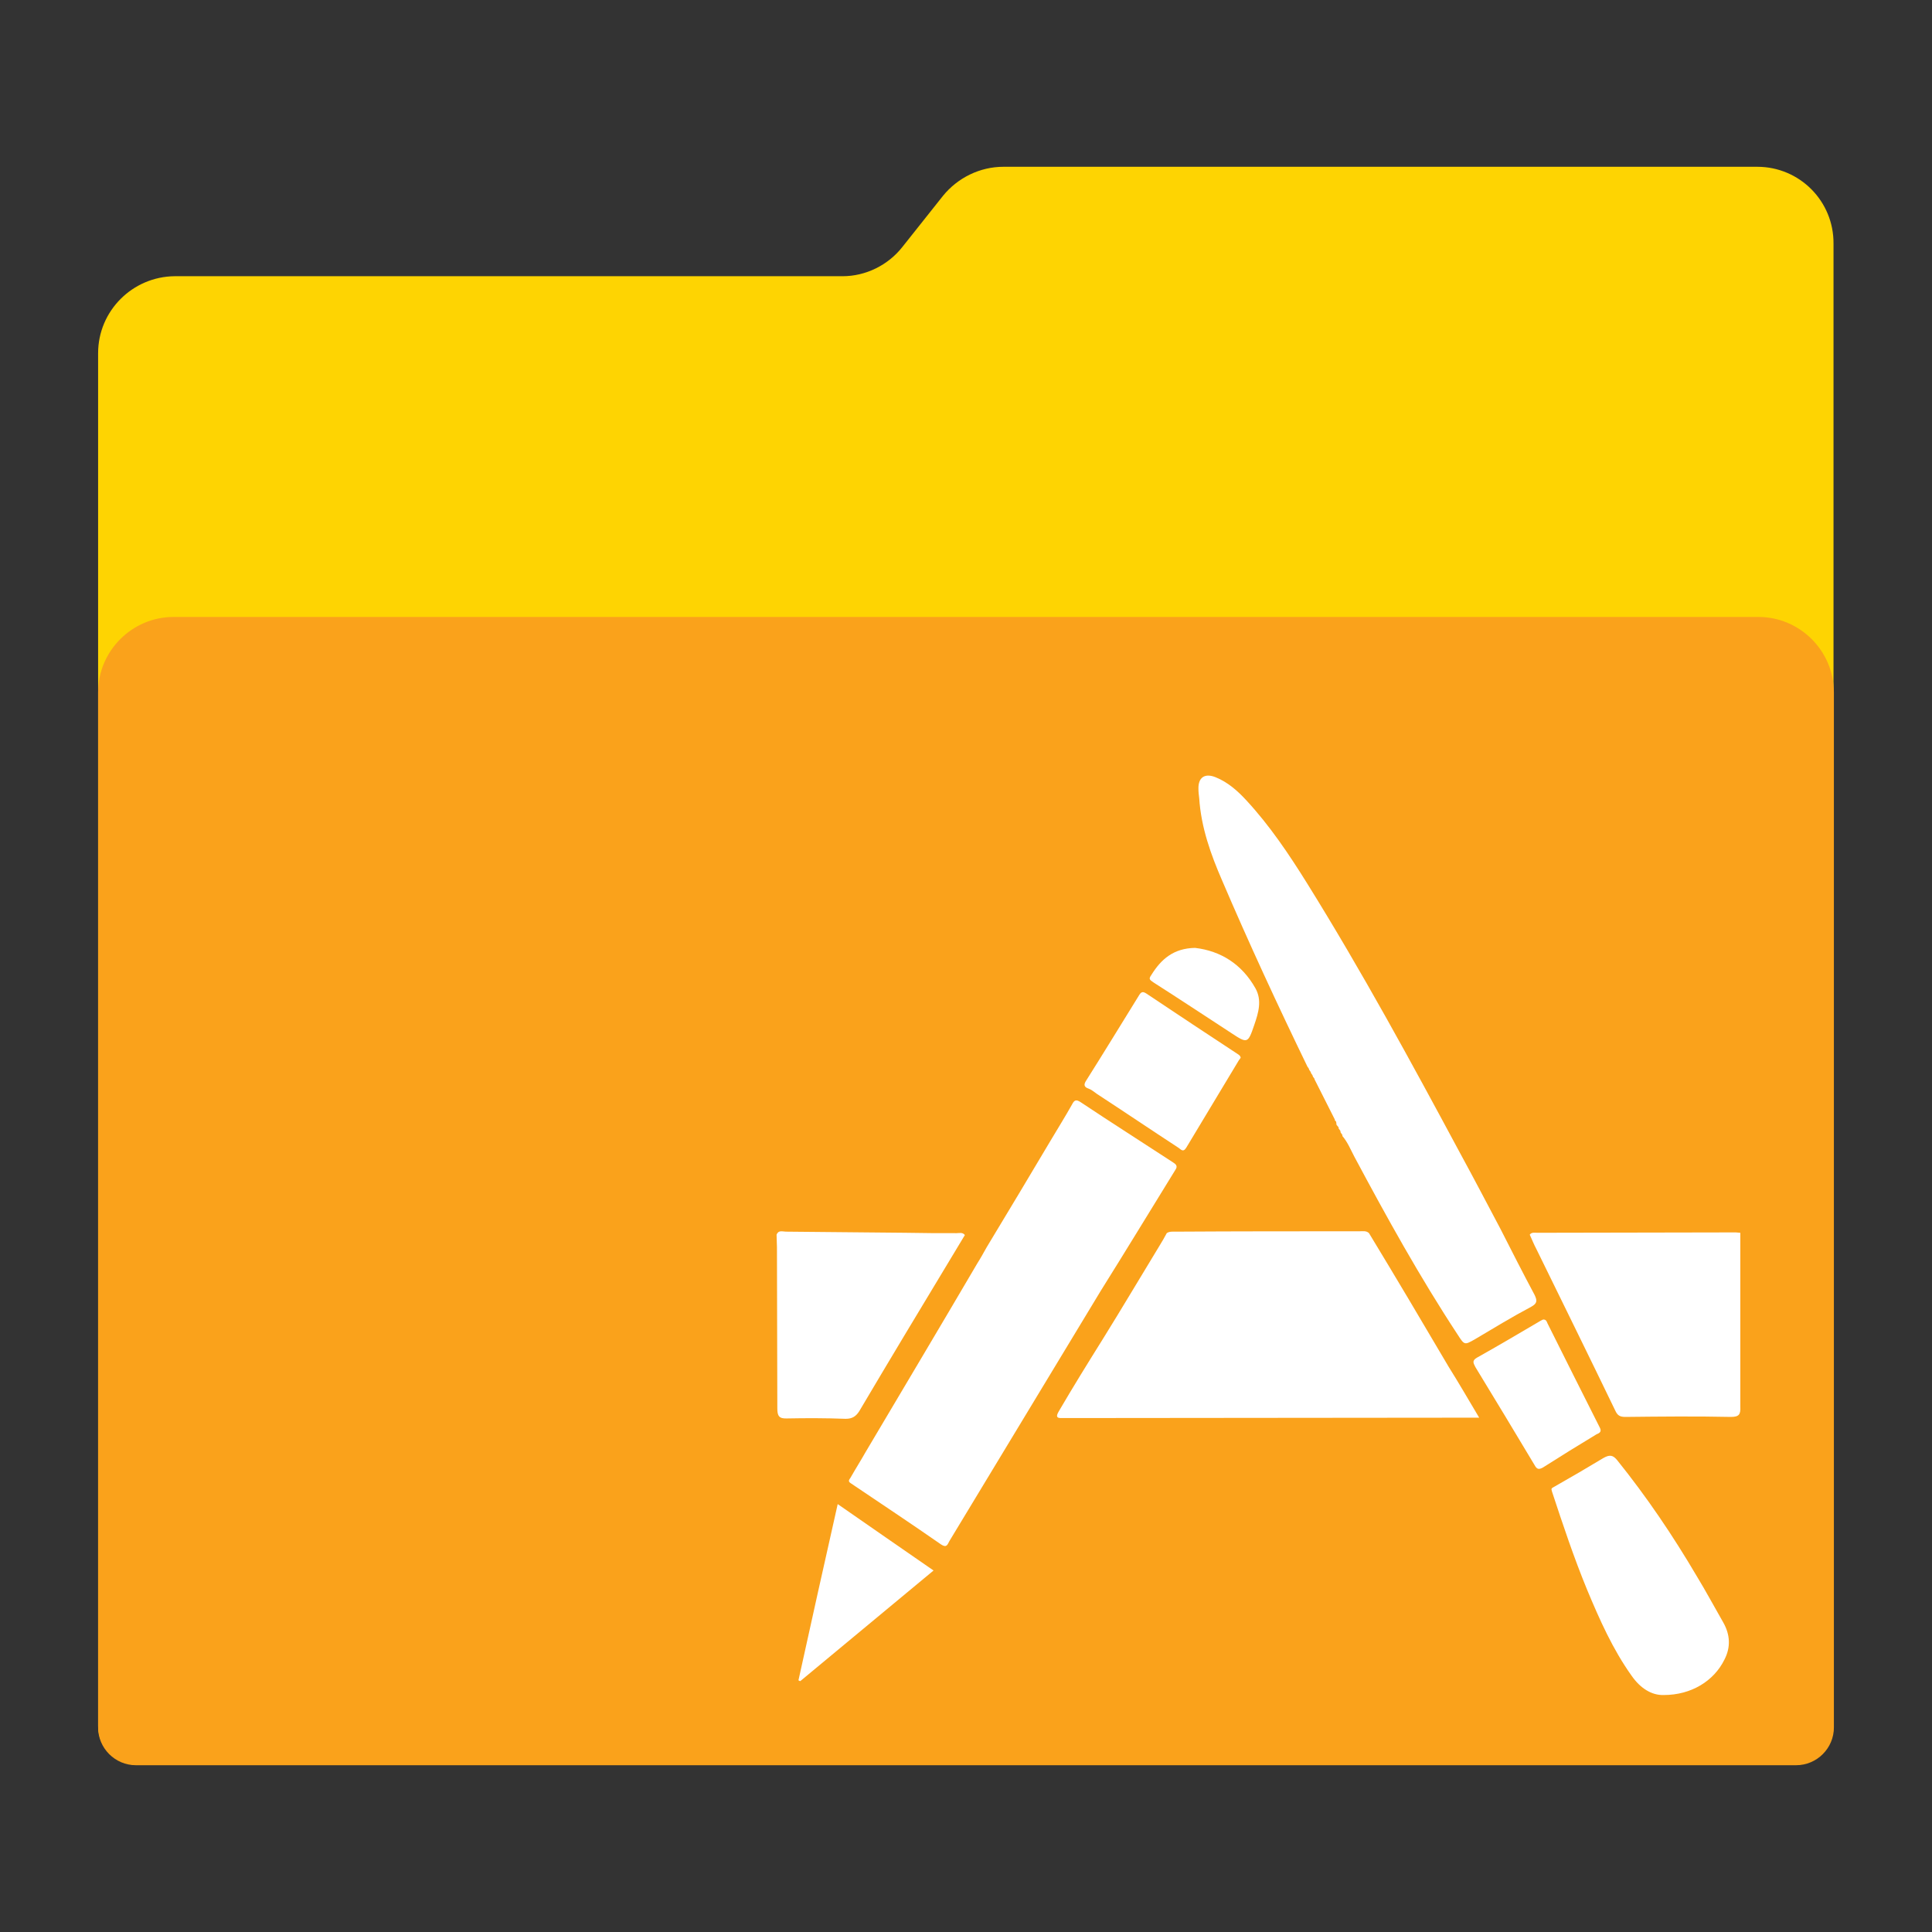 <?xml version="1.0" encoding="utf-8"?>
<!-- Generator: Adobe Illustrator 18.0.0, SVG Export Plug-In . SVG Version: 6.00 Build 0)  -->
<!DOCTYPE svg PUBLIC "-//W3C//DTD SVG 1.1//EN" "http://www.w3.org/Graphics/SVG/1.1/DTD/svg11.dtd">
<svg version="1.1"
	 id="Layer_2" xmlns:cc="http://creativecommons.org/ns#" xmlns:svg="http://www.w3.org/2000/svg" xmlns:rdf="http://www.w3.org/1999/02/22-rdf-syntax-ns#" xmlns:dc="http://purl.org/dc/elements/1.1/"
	 xmlns="http://www.w3.org/2000/svg" xmlns:xlink="http://www.w3.org/1999/xlink" x="0px" y="0px" viewBox="0 0 1024 1024"
	 enable-background="new 0 0 1024 1024" xml:space="preserve">
<rect x="0" y="0" width="1024" height="1024" fill="#333333" stroke="none"/>
<path id="path3" fill="#fed402" d="M931.4,88.4H531.8c-12.4,0-24.2,5.8-32,15.4L478.2,131c-7.6,9.6-19.4,15.4-31.6,15.4h-354
	C70.2,146.6,52,164.8,52,187.2v727.6c0,11.4,9.2,20.6,20.6,20.6h878.6c11.4,0,20.6-9.2,20.6-20.6V146.6v-17.4
	C972,106.6,953.8,88.4,931.4,88.4z"/>
<path id="path11" fill="#faa21b" d="M952,935.6H72c-11,0-20-9-20-20V367c0-22,18-40,40-40h840c22,0,40,18,40,40v548.6
	C972,926.6,963,935.6,952,935.6z"/>
<g id="g13">
	<path id="path15" fill="#FFFFFF" d="M725.6,653.6c-1.4-1.4-3.4-1-5-1c-32.4,0-64.8,0-97.2,0.2c-1.8,0-3.6-0.2-5,0.8
		c-1.2,2.2-2.4,4.4-3.8,6.6c-10,16.4-19.8,33-30,49.4c-8,12.8-15.8,25.4-23.4,38.4c-1.4,2.4-1.6,3.8,1.8,3.6c0.8,0,1.6,0,2.4,0
		c70.2,0,140.6-0.2,210.8-0.2c2.4,0,4.6,0,7.8,0c-5.6-9.4-10.8-18.4-16.2-27C753.8,700.6,739.8,677,725.6,653.6z"/>
	<path id="path17" fill="#FFFFFF" d="M623,620c1.4-2,0.2-3-1.4-4c-16.2-10.6-32.6-21-48.8-31.8c-2.4-1.6-3.4-1.2-4.6,1.2
		c-3.6,6.4-7.6,12.8-11.4,19.2c-11.2,18.8-22.4,37.6-33.8,56.4c-1.6,2.8-3.2,5.8-5,8.6c-19.6,33.4-39.4,66.6-59.2,100
		c-2.6,4.6-5.4,9-8,13.6c-0.4,0.8-1.8,1.8,0.2,3c16,10.8,32,21.4,47.8,32.4c3,2,3.4,0,4.4-1.8c26.8-44.2,53.4-88.4,80.2-132.6
		C596.8,662.8,609.8,641.4,623,620z"/>
	<path id="path19" fill="#FFFFFF" d="M647.8,466.8c14.2,33.2,29.4,66,45.2,98.6c0.2,0.2,0.4,0.6,0.6,0.8c0.2,0.4,0.2,0.6,0.4,1
		c0.2,0.2,0.4,0.6,0.6,0.8c0.2,0.4,0.2,0.6,0.4,1c0.2,0.2,0.4,0.6,0.6,0.8c0.2,0.4,0.2,0.8,0.4,1s0.4,0.6,0.6,0.8
		c0.2,0.4,0.2,0.8,0.4,1c3.6,7,7,14,10.6,21h-0.2c0.2,0.4,0.6,0.6,0.8,1c0,0.6,0.2,1.2,0.2,1.6c0.4,0.4,0.6,0.8,1,1.2
		c0.2,0.2,0.2,0.4,0,0.6c0.4,0.4,0.6,0.8,1,1.4c0.2,0.2,0.2,0.4,0,0.6c0.4,0.4,0.6,1,1,1.4c0.2,0.2,0.2,0.4,0,0.6
		c2.8,3.2,4.4,7.2,6.4,11c17.2,32.2,34.8,64,54.8,94.4c3.6,5.6,3.6,5.6,9.2,2.4c9.8-5.8,19.6-11.8,29.8-17.2
		c3.2-1.8,3.2-3.2,1.8-6.2c-6.2-11.6-12.2-23.4-18.2-35.2c-7-13.2-14-26.6-21.2-39.8c-26-48.4-52.2-96.6-81.2-143.2
		c-9.6-15.4-19.8-30.6-32.2-44c-4.6-5-9.8-9.6-16.2-12.2c-5.8-2.4-9.4,0-9.2,6.2c0,1.6,0.2,3.2,0.4,4.8
		C636.6,438.6,641.8,453,647.8,466.8z"/>
	<path id="path21" fill="#FFFFFF" d="M922.4,653.4c-0.8,0-1.6-0.2-2.4-0.2c-35,0-70.2,0.2-105.2,0.2c-1.4,0-3-0.4-4,1
		c1.2,2.6,2.2,5.2,3.6,7.8c14,28.6,28,57,41.8,85.6c1.2,2.6,2.6,3.2,5.4,3.2c18.6-0.2,37.2-0.4,55.8,0c4.4,0,5.2-1.4,5-5.4
		C922.4,715,922.4,684.2,922.4,653.4z"/>
	<path id="path23" fill="#FFFFFF" d="M448.2,752c3.4,0,5.4-1.2,7.2-4c8-13.6,16.2-27.2,24.2-40.6c10.6-17.6,21.2-35.2,31.8-52.8
		c-1.2-1.6-3-1-4.4-1c-9,0-17.8,0-26.8-0.2c-21.2-0.2-42.4-0.4-63.6-0.6c-1.8,0-4-1-5,1.6c0,2.2,0.2,4.4,0.2,6.6
		c0,28.4,0.2,57,0.2,85.4c0,4,0.8,5.6,5.2,5.4C427.4,751.6,437.8,751.6,448.2,752z"/>
	<path id="path25" fill="#FFFFFF" d="M899.2,835.2c-12.6-21.4-26.4-41.8-42-61.2c-2.4-3-4.2-3-7.4-1.2c-8.6,5.2-17.2,10.2-26,15.2
		c-1.4,0.8-1.8,0.8-1.2,2.6c5.8,17.6,11.6,35,18.6,52c6.6,15.8,13.6,31.6,23.6,45.6c4.6,6.6,10.6,10.4,17,10.2
		c14.6,0,26.6-7.4,32.2-18.8c3.4-6.6,3-13.2-0.6-19.6C908.8,852,904.2,843.4,899.2,835.2z"/>
	<path id="path27" fill="#FFFFFF" d="M847.8,756.4c-9.2-18.2-18.4-36.6-27.6-55c-0.4-1-0.8-2.2-2.4-2c-0.4,0.2-0.8,0.4-1.2,0.6
		c-11.2,6.6-22.4,13.2-33.8,19.6c-2.8,1.6-1.8,3-0.8,5c10.6,17.4,21,34.6,31.4,52c1.2,2.2,2.2,2.4,4.4,1.2
		c9.4-6,18.8-11.8,28.4-17.6C848.2,759.4,849,758.6,847.8,756.4z"/>
	<path id="path29" fill="#FFFFFF" d="M423.2,890.6c0.4,0.2,0.6,0.4,1,0.4c23.4-19.4,46.8-38.8,70.6-58.6
		c-17-11.8-33.6-23.2-50.8-35.2C436.8,829,430,859.8,423.2,890.6z"/>
	<path id="path31" fill="#FFFFFF" d="M577,577c1.6,0.6,3,1.8,4.4,2.8c14.4,9.4,28.6,19,43,28.4c1.4,0.8,2.6,3,4.4,0
		c9.2-15.4,18.6-30.8,27.8-46.2c0.4-0.6,0.8-1,1-1.4c-0.2-1-0.8-1.4-1.4-1.8c-16.2-10.6-32.4-21.4-48.6-32.2c-1.6-1-2.6-1.2-3.8,0.8
		c-9.4,15.2-18.8,30.6-28.4,45.8C574.4,575,574.6,576.2,577,577z"/>
	<path id="path33" fill="#FFFFFF" d="M611.2,520.6c13.8,8.8,27.4,17.8,41.2,26.8c8.8,5.8,9,5.8,12.4-4.2c2.2-6.4,4.2-13,0.6-19.4
		c-7.2-12.8-18.4-19.8-32-21.4c-11.4,0.2-18,6-23.2,14.4C608.8,518.8,609.2,519.2,611.2,520.6z"/>
</g>
</svg>
